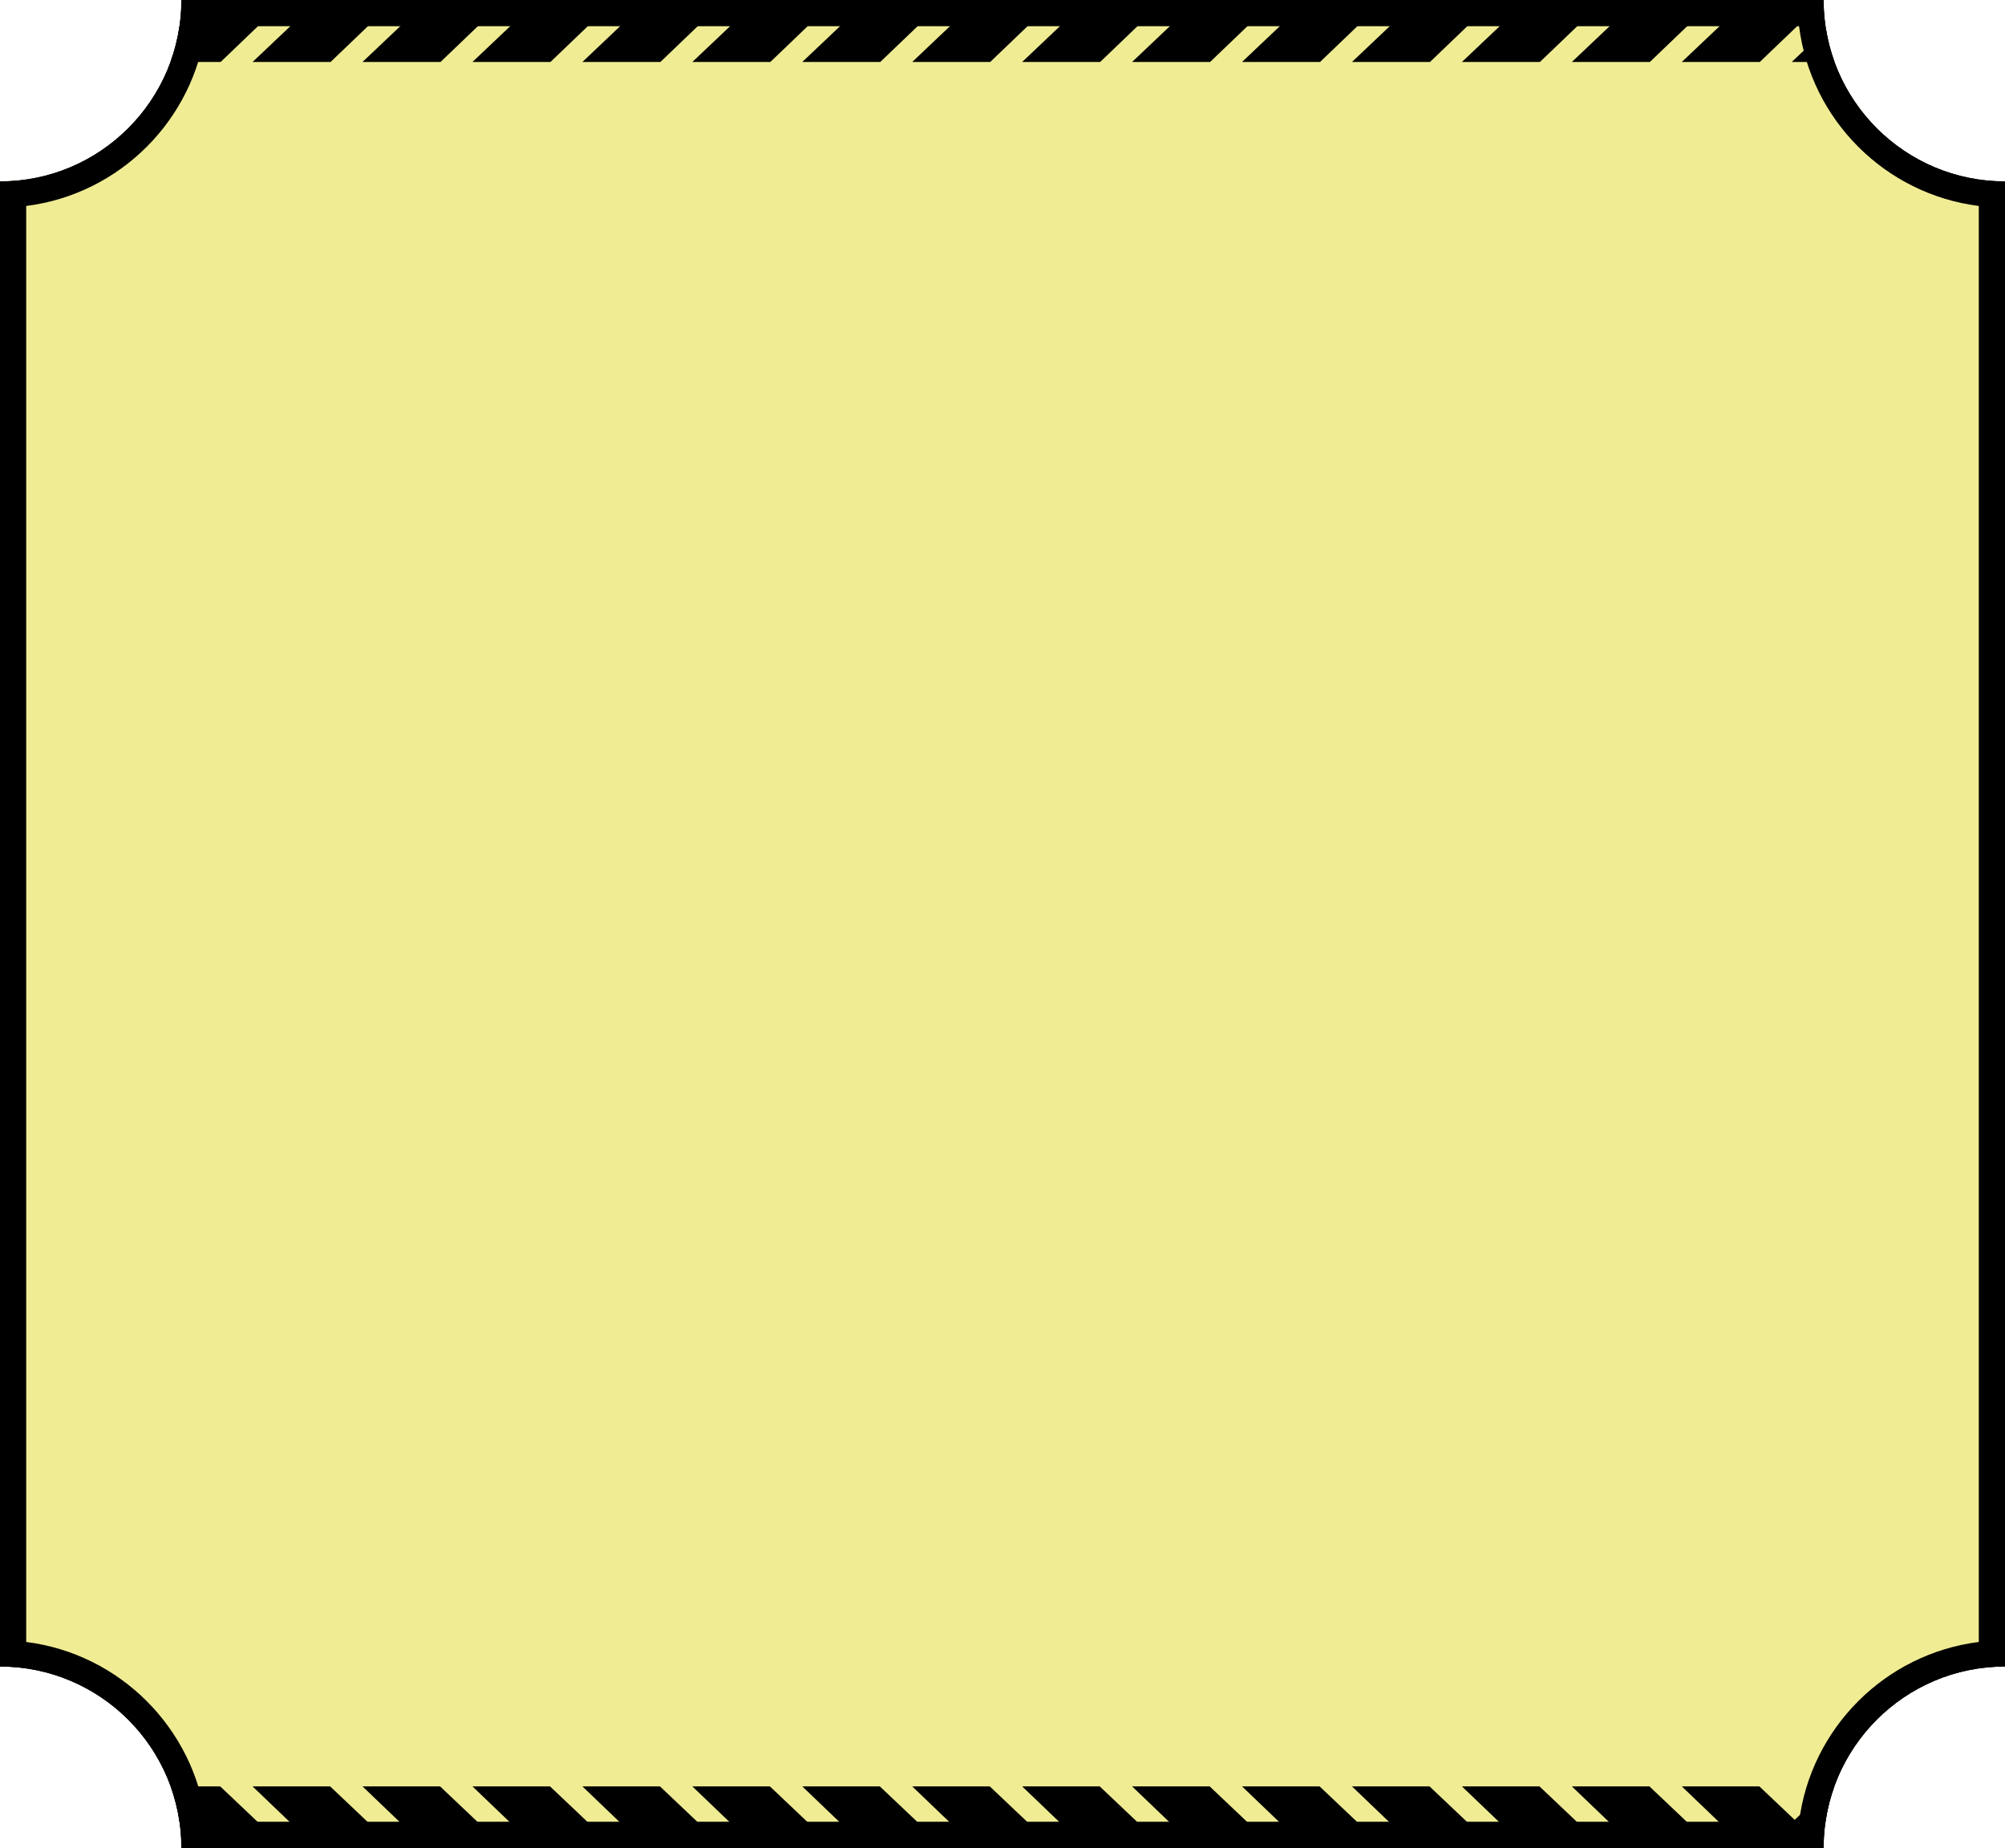 <?xml version="1.0" encoding="UTF-8" standalone="no"?><!DOCTYPE svg PUBLIC "-//W3C//DTD SVG 1.1//EN" "http://www.w3.org/Graphics/SVG/1.1/DTD/svg11.dtd"><svg width="100%" height="100%" viewBox="0 0 306 282" version="1.1" xmlns="http://www.w3.org/2000/svg" xmlns:xlink="http://www.w3.org/1999/xlink" xml:space="preserve" xmlns:serif="http://www.serif.com/" style="fill-rule:evenodd;clip-rule:evenodd;stroke-linejoin:round;stroke-miterlimit:2;"><path d="M306,27.682c-15.278,-0 -27.682,-12.404 -27.682,-27.682l-250.636,0c-0,15.278 -12.404,27.682 -27.682,27.682l-0,226.636c15.278,0 27.682,12.404 27.682,27.682l250.636,0c0,-15.278 12.404,-27.682 27.682,-27.682l0,-226.636Z" style="fill:#f0ec93;"/><path d="M306,27.682c-15.278,-0 -27.682,-12.404 -27.682,-27.682l-250.636,0c-0,15.278 -12.404,27.682 -27.682,27.682l-0,226.636c15.278,0 27.682,12.404 27.682,27.682l250.636,0c0,-15.278 12.404,-27.682 27.682,-27.682l0,-226.636Zm-4,3.749l0,219.138c-14.29,1.803 -25.628,13.141 -27.431,27.431c-28.785,0 -214.353,0 -243.138,-0c-1.803,-14.29 -13.141,-25.628 -27.431,-27.431c-0,-0 -0,-189.934 -0,-219.138c14.29,-1.803 25.628,-13.141 27.431,-27.431c28.785,0 214.353,0 243.138,0c1.803,14.29 13.141,25.628 27.431,27.431Z"/><path d="M306,27.682c-15.278,-0 -27.682,-12.404 -27.682,-27.682l-250.636,0c-0,15.278 -12.404,27.682 -27.682,27.682l-0,226.636c15.278,0 27.682,12.404 27.682,27.682l250.636,0c0,-15.278 12.404,-27.682 27.682,-27.682l0,-226.636Z" style="fill:none;"/><clipPath id="_clip1"><path d="M306,27.682c-15.278,-0 -27.682,-12.404 -27.682,-27.682l-250.636,0c-0,15.278 -12.404,27.682 -27.682,27.682l-0,226.636c15.278,0 27.682,12.404 27.682,27.682l250.636,0c0,-15.278 12.404,-27.682 27.682,-27.682l0,-226.636Z"/></clipPath><g clip-path="url(#_clip1)"><g><path d="M39.453,3.919l-11.841,0l-5.844,5.538l11.904,0l5.781,-5.538Z"/><g><path d="M256.674,272.608l11.84,-0l5.845,5.538l-11.904,-0l-5.781,-5.538Z"/><path d="M239.895,272.608l11.84,-0l5.845,5.538l-11.904,-0l-5.781,-5.538Z"/><path d="M223.116,272.608l11.84,-0l5.845,5.538l-11.904,-0l-5.781,-5.538Z"/><path d="M206.337,272.608l11.84,-0l5.845,5.538l-11.904,-0l-5.781,-5.538Z"/><path d="M189.558,272.608l11.84,-0l5.845,5.538l-11.904,-0l-5.781,-5.538Z"/><path d="M172.779,272.608l11.84,-0l5.845,5.538l-11.904,-0l-5.781,-5.538Z"/><path d="M156,272.608l11.84,-0l5.845,5.538l-11.904,-0l-5.781,-5.538Z"/><path d="M139.221,272.608l11.84,-0l5.845,5.538l-11.904,-0l-5.781,-5.538Z"/><path d="M122.442,272.608l11.84,-0l5.845,5.538l-11.904,-0l-5.781,-5.538Z"/><path d="M105.663,272.608l11.84,-0l5.845,5.538l-11.904,-0l-5.781,-5.538Z"/><path d="M88.884,272.608l11.84,-0l5.845,5.538l-11.904,-0l-5.781,-5.538Z"/><path d="M72.105,272.608l11.84,-0l5.845,5.538l-11.904,-0l-5.781,-5.538Z"/><path d="M55.326,272.608l11.84,-0l5.845,5.538l-11.904,-0l-5.781,-5.538Z"/><path d="M38.547,272.608l11.84,-0l5.845,5.538l-11.904,-0l-5.781,-5.538Z"/><path d="M21.768,272.608l11.84,-0l5.845,5.538l-11.904,-0l-5.781,-5.538Z"/></g><path d="M56.232,3.919l-11.841,0l-5.844,5.538l11.904,0l5.781,-5.538Z"/><path d="M73.011,3.919l-11.841,0l-5.844,5.538l11.904,0l5.781,-5.538Z"/><path d="M89.79,3.919l-11.841,0l-5.844,5.538l11.904,0l5.781,-5.538Z"/><path d="M106.569,3.919l-11.841,0l-5.844,5.538l11.904,0l5.781,-5.538Z"/><path d="M123.348,3.919l-11.841,0l-5.844,5.538l11.904,0l5.781,-5.538Z"/><path d="M140.127,3.919l-11.841,0l-5.844,5.538l11.904,0l5.781,-5.538Z"/><path d="M156.906,3.919l-11.841,0l-5.844,5.538l11.904,0l5.781,-5.538Z"/><path d="M173.685,3.919l-11.841,0l-5.844,5.538l11.904,0l5.781,-5.538Z"/><path d="M190.464,3.919l-11.841,0l-5.844,5.538l11.904,0l5.781,-5.538Z"/><path d="M207.243,3.919l-11.841,0l-5.844,5.538l11.904,0l5.781,-5.538Z"/><path d="M224.022,3.919l-11.841,0l-5.844,5.538l11.904,0l5.781,-5.538Z"/><path d="M240.801,3.919l-11.841,0l-5.844,5.538l11.904,0l5.781,-5.538Z"/><path d="M257.58,3.919l-11.841,0l-5.844,5.538l11.904,0l5.781,-5.538Z"/><path d="M274.359,3.919l-11.841,0l-5.844,5.538l11.904,0l5.781,-5.538Z"/><path d="M291.138,3.919l-11.841,0l-5.844,5.538l11.904,0l5.781,-5.538Z"/><path d="M291.138,272.608l-11.841,-0l-5.844,5.538l11.904,-0l5.781,-5.538Z"/><path d="M307.917,3.919l-11.84,0l-5.845,5.538l11.904,0l5.781,-5.538Z"/><path d="M307.917,272.608l-11.84,-0l-5.845,5.538l11.904,-0l5.781,-5.538Z"/></g></g><path d="M306,27.682c-15.278,-0 -27.682,-12.404 -27.682,-27.682l-250.636,0c-0,15.278 -12.404,27.682 -27.682,27.682l-0,226.636c15.278,0 27.682,12.404 27.682,27.682l250.636,0c0,-15.278 12.404,-27.682 27.682,-27.682l0,-226.636Zm-2.02,1.952l-0,222.732c-14.785,0.995 -26.619,12.829 -27.614,27.614c-0,-0 -246.732,-0 -246.732,-0c-0.995,-14.785 -12.829,-26.619 -27.614,-27.614c0,-0 0,-222.732 0,-222.732c14.785,-0.995 26.619,-12.829 27.614,-27.614c0,0 246.732,0 246.732,0c0.995,14.785 12.829,26.619 27.614,27.614Z"/></svg>